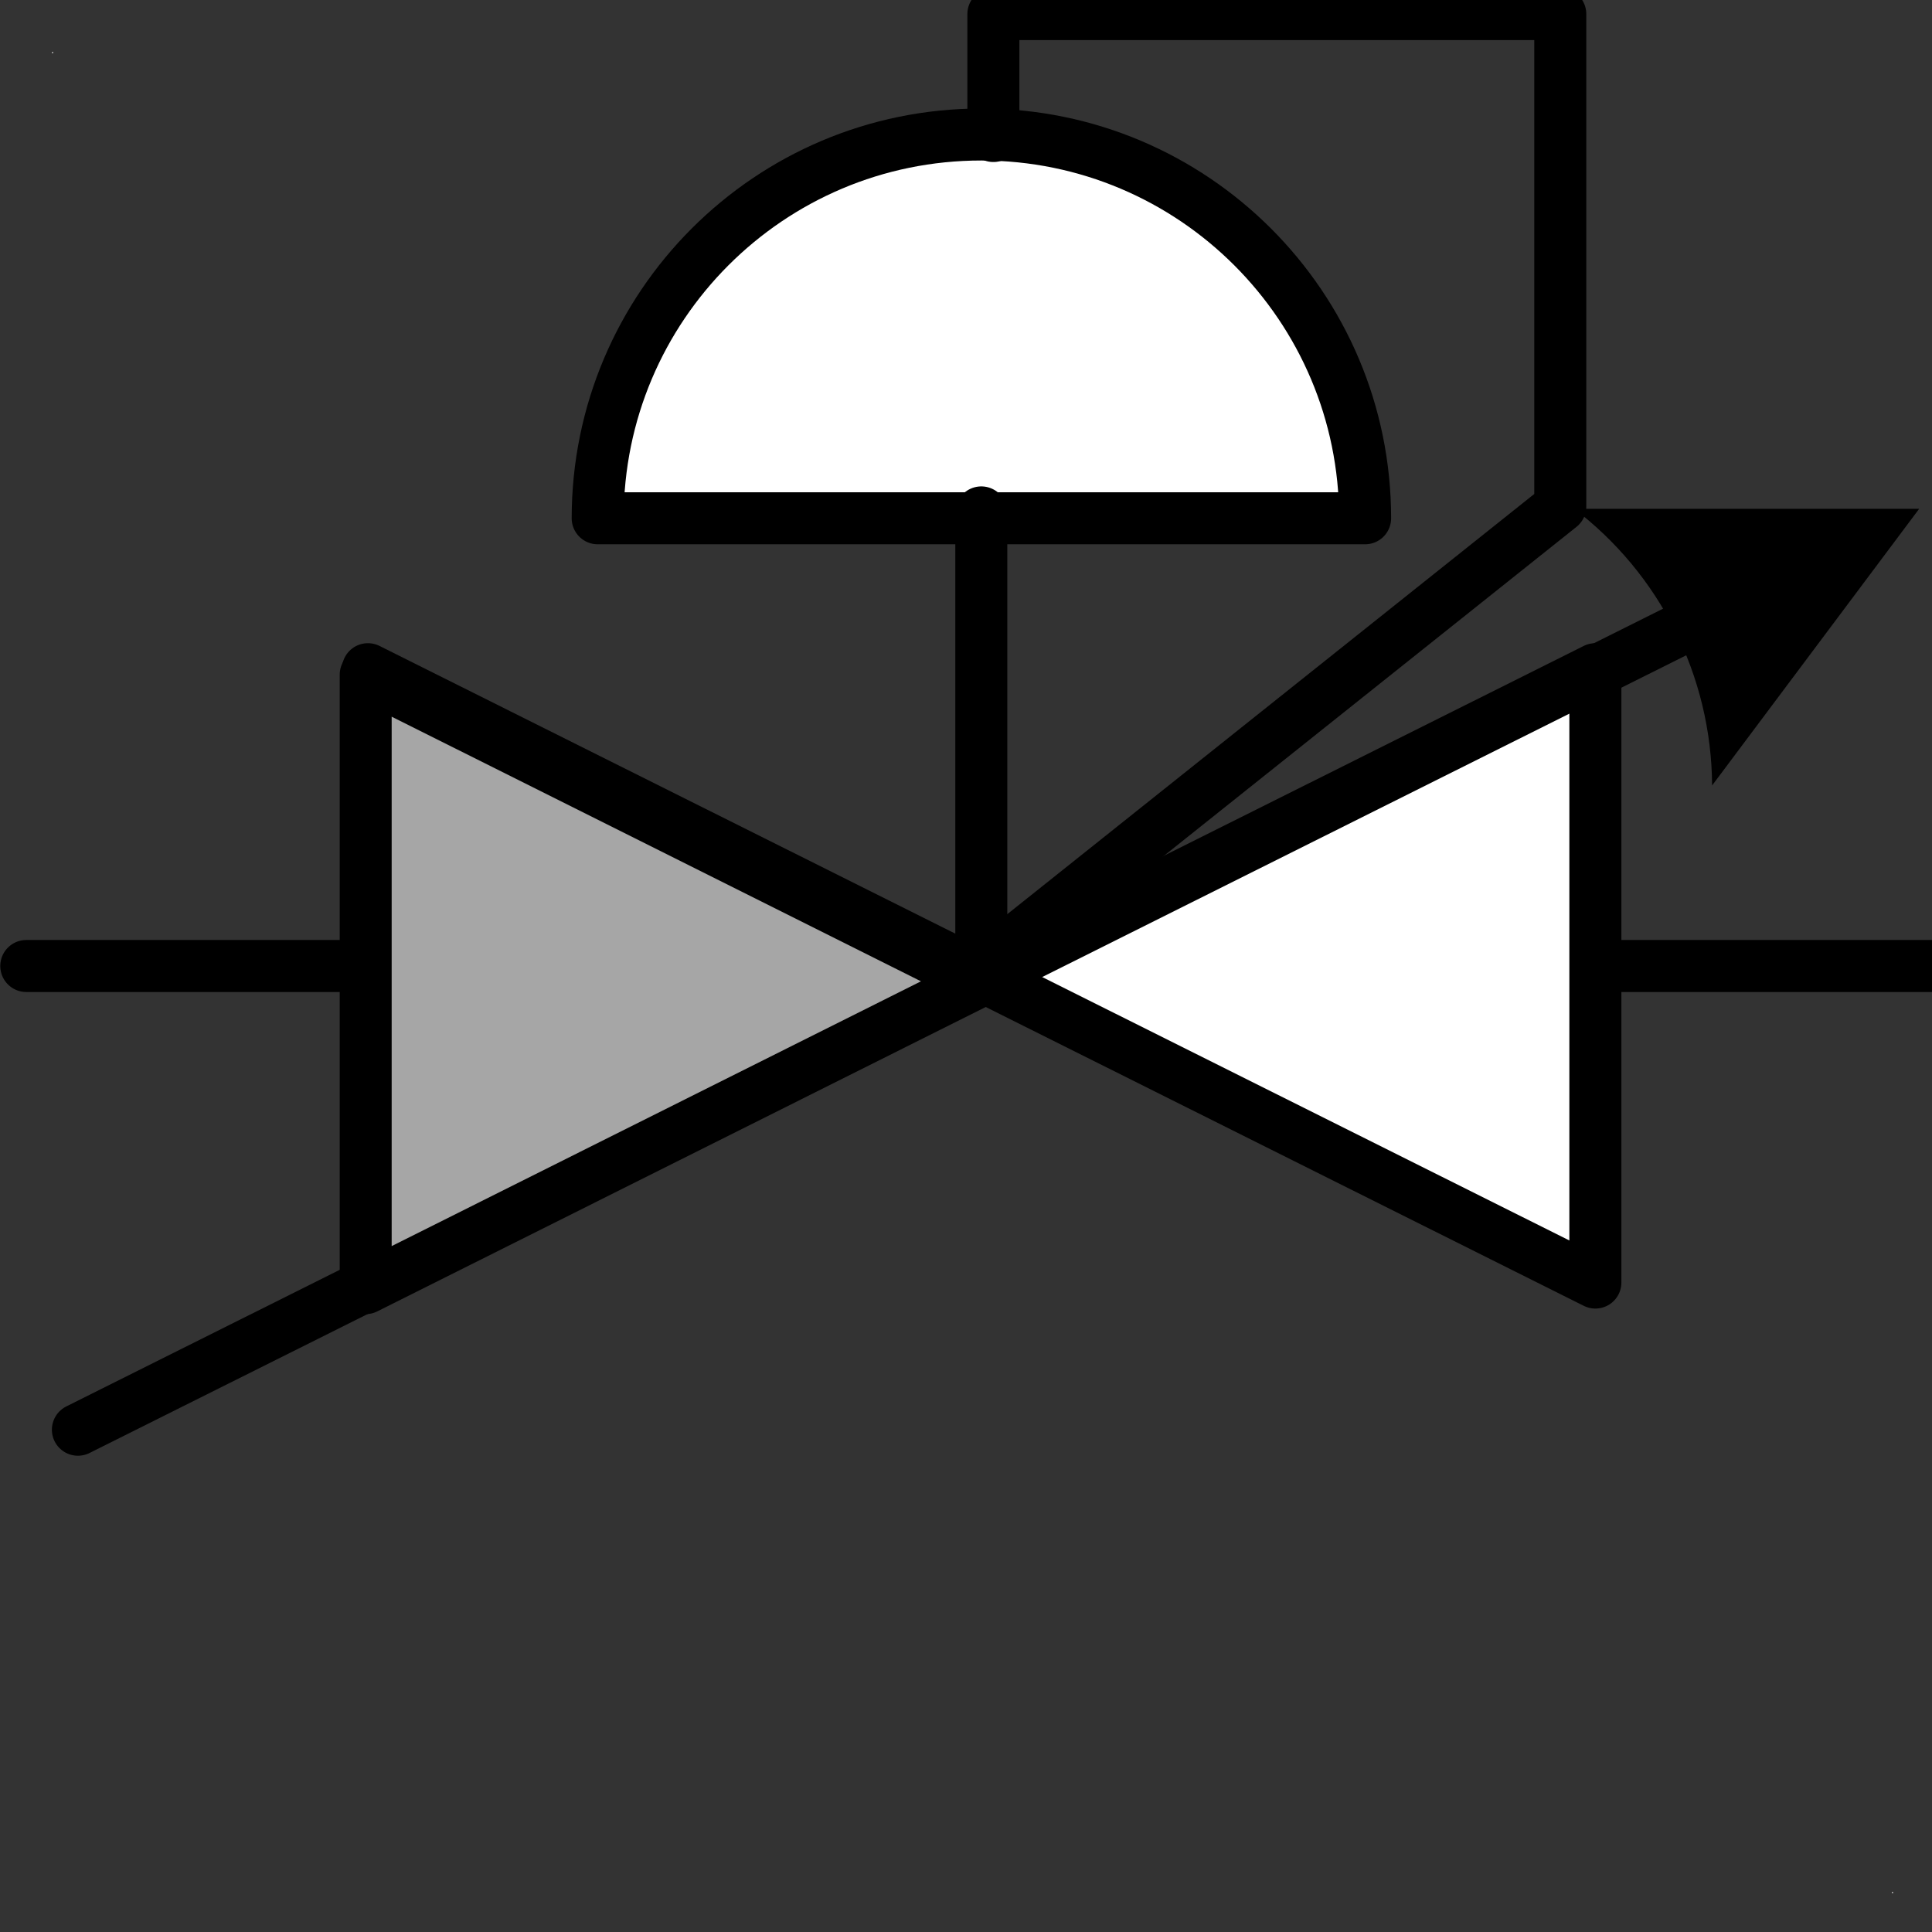 <?xml version="1.0" encoding="UTF-8" standalone="no"?>
<!--
/*******************************************************************************
* Copyright (c) 2010-2017 ITER Organization.
* All rights reserved. This program and the accompanying materials
* are made available under the terms of the Eclipse Public License v1.0
* which accompanies this distribution, and is available at
* http://www.eclipse.org/legal/epl-v10.html
******************************************************************************/
-->
<svg
   xmlns:dc="http://purl.org/dc/elements/1.1/"
   xmlns:cc="http://creativecommons.org/ns#"
   xmlns:rdf="http://www.w3.org/1999/02/22-rdf-syntax-ns#"
   xmlns:svg="http://www.w3.org/2000/svg"
   xmlns="http://www.w3.org/2000/svg"
   id="svg2"
   version="1.1"
   viewBox="0 0 50 50"
   height="50pt"
   width="50pt">
  <rect x="0" y="0" width="50" height="50" fill="#333333" stroke="none"/>
  <defs
     id="defs29" />
  <g
     id="surface1">
    <path
       id="path5"
       d="M 1.348 1.348 L 1.375 1.348 L 1.375 1.375 L 1.348 1.375 Z "
       style=" stroke:none;fill-rule:evenodd;fill:rgb(100%,100%,100%);fill-opacity:1;" />
    <path
       id="path7"
       d="M 48.965 48.965 L 48.992 48.965 L 48.992 48.992 L 48.965 48.992 Z "
       style=" stroke:none;fill-rule:evenodd;fill:rgb(100%,100%,100%);fill-opacity:1;" />
    <path
       id="path9"
       transform="matrix(0.996,0,0,0.996,-0,-0)"
       d="M 25.494 13.467 L 35.471 13.467 C 35.471 7.961 31.004 3.495 25.498 3.495 C 19.993 3.495 15.53 7.961 15.53 13.467 L 25.494 13.467 "
       style="fill-rule:nonzero;fill:rgb(100%,100%,100%);fill-opacity:1;stroke-width:1.351;stroke-linecap:round;stroke-linejoin:round;stroke:rgb(0%,0%,0%);stroke-opacity:1;stroke-miterlimit:3;" />
    <path
       id="path11"
       transform="matrix(0.996,0,0,0.996,-0,-0)"
       d="M 25.498 13.314 L 25.498 24.796 "
       style="fill:none;stroke-width:1.351;stroke-linecap:round;stroke-linejoin:round;stroke:rgb(0%,0%,0%);stroke-opacity:1;stroke-miterlimit:3;" />
    <path
       id="path13"
       transform="matrix(0.996,0,0,0.996,-6.994,-0.144)"
       d="M 16.582 33.47 L 16.582 17.533 L 48.476 33.47 L 48.476 17.533 Z "
       style="fill-rule:evenodd;fill:rgb(100%,100%,100%);fill-opacity:1;stroke-width:1.352;stroke-linecap:round;stroke-linejoin:round;stroke:rgb(0%,0%,0%);stroke-opacity:1;stroke-miterlimit:4;" />
    <path
       id="path15"
       transform="matrix(1.671,-0.835,0.835,1.671,-20.486,-8.031)"
       d="M 0 26.949 L 24.739 26.951 "
       style="fill:none;stroke-width:0.721;stroke-linecap:round;stroke-linejoin:round;stroke:rgb(0%,0%,0%);stroke-opacity:1;stroke-miterlimit:4;" />
    <path
       id="path17"
       d="M 40.648 13.168 L 49.668 13.168 L 44.309 20.328 C 44.293 17.496 42.957 14.84 40.703 13.141 "
       style=" stroke:none;fill-rule:evenodd;fill:rgb(0%,0%,0%);fill-opacity:1;" />
    <path
       id="path19"
       d="M 0.68,25 9.207,25"
       style="fill:none;stroke:#000000;stroke-width:1.346;stroke-linecap:round;stroke-linejoin:round;stroke-miterlimit:3;stroke-opacity:1" />
    <path
       id="path21"
       d="m 41.621,25 8.5,0"
       style="fill:none;stroke:#000000;stroke-width:1.346;stroke-linecap:round;stroke-linejoin:round;stroke-miterlimit:3;stroke-opacity:1" />
    <path
       id="path23"
       transform="matrix(0.996,0,0,0.996,-0,-0)"
       d="M 25.812 3.534 L 25.812 0.365 L 40.542 0.365 L 40.542 13.161 L 25.812 24.906 "
       style="fill:none;stroke-width:1.352;stroke-linecap:round;stroke-linejoin:round;stroke:rgb(0%,0%,0%);stroke-opacity:1;stroke-miterlimit:3;" />
    <path
       id="path25"
       transform="matrix(0.996,0,0,0.996,-0,-0)"
       d="M 9.502 17.53 L 9.502 33.471 M 9.502 33.471 L 25.44 25.498 L 9.502 17.53 "
       style="fill-rule:evenodd;fill:rgb(65.098%,65.098%,65.098%);fill-opacity:1;stroke-width:1.35;stroke-linecap:round;stroke-linejoin:round;stroke:rgb(0%,0%,0%);stroke-opacity:1;stroke-miterlimit:3.286;" />
  </g>
</svg>
